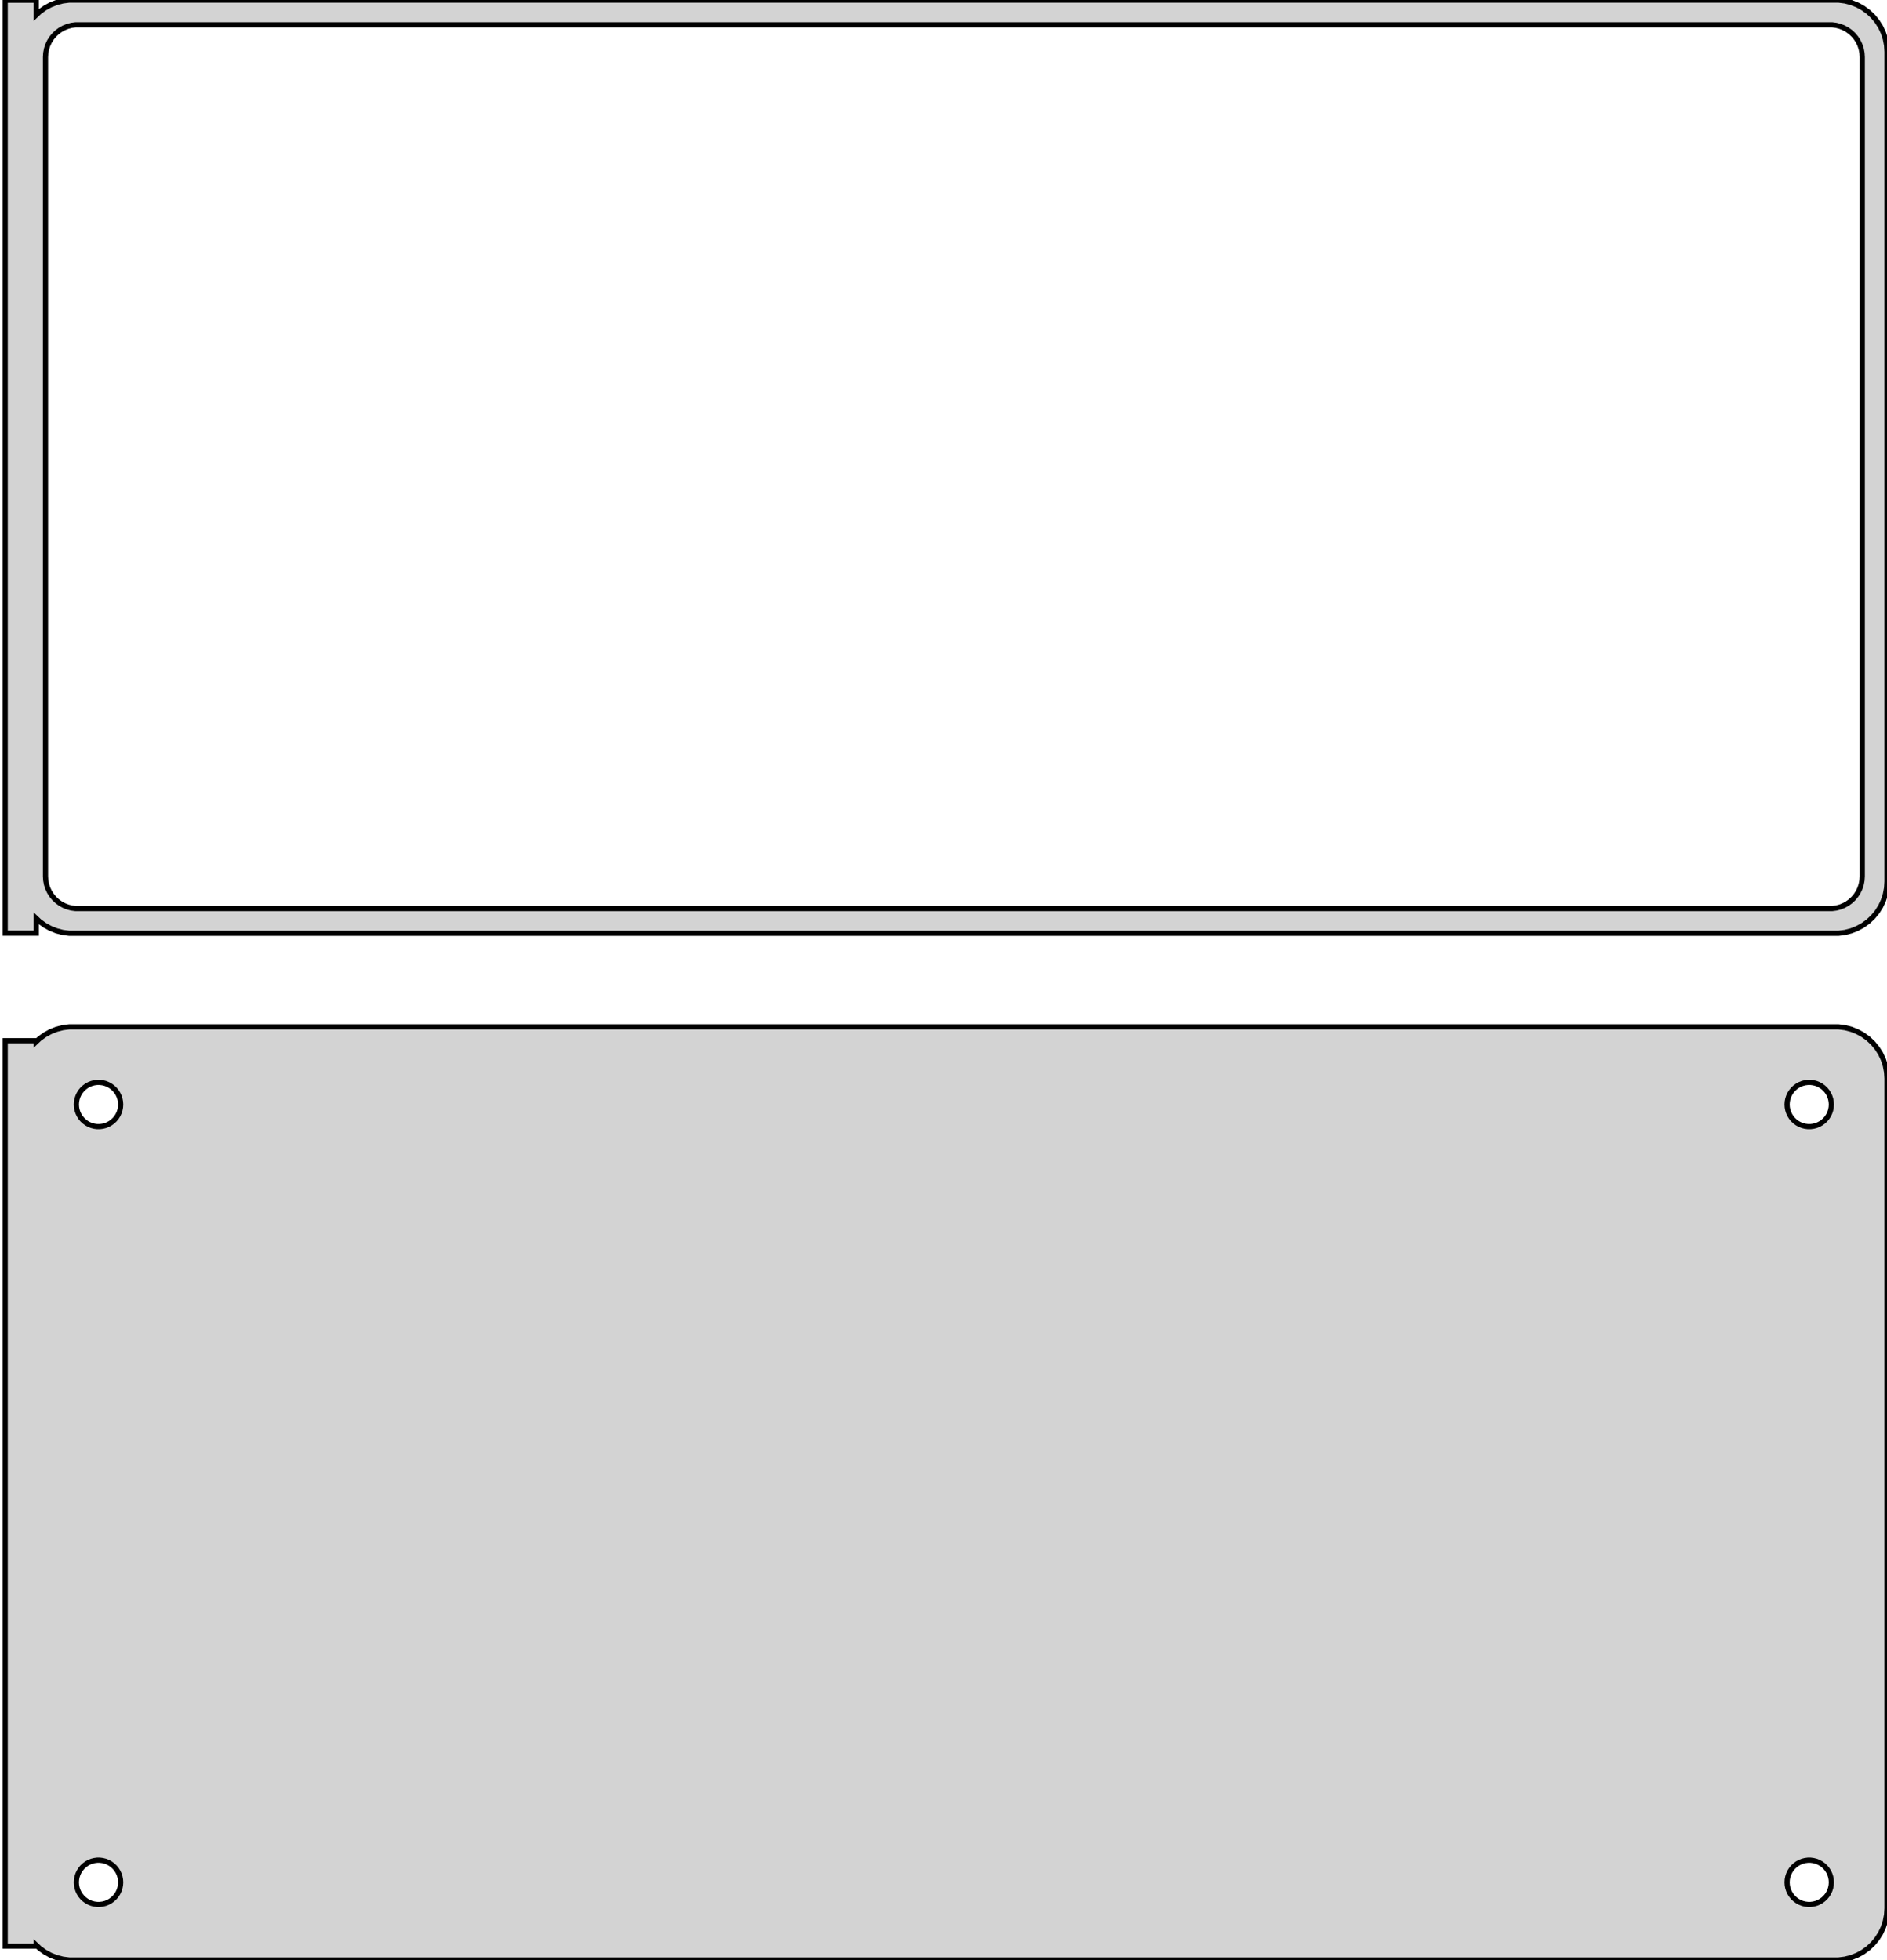 <?xml version="1.0" standalone="no"?>
<!DOCTYPE svg PUBLIC "-//W3C//DTD SVG 1.1//EN" "http://www.w3.org/Graphics/SVG/1.1/DTD/svg11.dtd">
<svg width="182mm" height="189mm" viewBox="-92 -342 182 189" xmlns="http://www.w3.org/2000/svg" version="1.1">
<title>OpenSCAD Model</title>
<path d="
M 85.937,-252.089 L 86.545,-252.245 L 87.129,-252.476 L 87.679,-252.778 L 88.187,-253.147 L 88.645,-253.577
 L 89.045,-254.061 L 89.382,-254.591 L 89.649,-255.159 L 89.843,-255.757 L 89.961,-256.373 L 90,-257
 L 90,-337 L 89.961,-337.627 L 89.843,-338.243 L 89.649,-338.841 L 89.382,-339.409 L 89.045,-339.939
 L 88.645,-340.423 L 88.187,-340.853 L 87.679,-341.222 L 87.129,-341.524 L 86.545,-341.755 L 85.937,-341.911
 L 85.314,-341.99 L -85.314,-341.99 L -85.937,-341.911 L -86.545,-341.755 L -87.129,-341.524 L -87.679,-341.222
 L -88.187,-340.853 L -88.5,-340.559 L -88.5,-341.979 L -91.5,-341.979 L -91.5,-252.021 L -88.5,-252.021
 L -88.5,-253.441 L -88.187,-253.147 L -87.679,-252.778 L -87.129,-252.476 L -86.545,-252.245 L -85.937,-252.089
 L -85.314,-252.01 L 85.314,-252.01 z
M -84.695,-254.393 L -85.083,-254.442 L -85.462,-254.539 L -85.825,-254.683 L -86.168,-254.872 L -86.484,-255.101
 L -86.769,-255.369 L -87.018,-255.67 L -87.228,-256 L -87.394,-256.354 L -87.515,-256.726 L -87.588,-257.11
 L -87.613,-257.5 L -87.613,-336.5 L -87.588,-336.89 L -87.515,-337.274 L -87.394,-337.646 L -87.228,-338
 L -87.018,-338.33 L -86.769,-338.631 L -86.484,-338.899 L -86.168,-339.128 L -85.825,-339.317 L -85.462,-339.461
 L -85.083,-339.558 L -84.695,-339.607 L 84.695,-339.607 L 85.083,-339.558 L 85.462,-339.461 L 85.825,-339.317
 L 86.168,-339.128 L 86.484,-338.899 L 86.769,-338.631 L 87.018,-338.33 L 87.228,-338 L 87.394,-337.646
 L 87.515,-337.274 L 87.588,-336.89 L 87.613,-336.5 L 87.613,-257.5 L 87.588,-257.11 L 87.515,-256.726
 L 87.394,-256.354 L 87.228,-256 L 87.018,-255.67 L 86.769,-255.369 L 86.484,-255.101 L 86.168,-254.872
 L 85.825,-254.683 L 85.462,-254.539 L 85.083,-254.442 L 84.695,-254.393 z
M 85.937,-153.089 L 86.545,-153.245 L 87.129,-153.476 L 87.679,-153.778 L 88.187,-154.147 L 88.645,-154.577
 L 89.045,-155.061 L 89.382,-155.591 L 89.649,-156.159 L 89.843,-156.757 L 89.961,-157.373 L 90,-158
 L 90,-238 L 89.961,-238.627 L 89.843,-239.243 L 89.649,-239.841 L 89.382,-240.409 L 89.045,-240.939
 L 88.645,-241.423 L 88.187,-241.853 L 87.679,-242.222 L 87.129,-242.524 L 86.545,-242.755 L 85.937,-242.911
 L 85.314,-242.99 L -85.314,-242.99 L -85.937,-242.911 L -86.545,-242.755 L -87.129,-242.524 L -87.679,-242.222
 L -88.187,-241.853 L -88.5,-241.559 L -88.5,-241.653 L -91.5,-241.653 L -91.5,-154.347 L -88.5,-154.347
 L -88.5,-154.441 L -88.187,-154.147 L -87.679,-153.778 L -87.129,-153.476 L -86.545,-153.245 L -85.937,-153.089
 L -85.314,-153.01 L 85.314,-153.01 z
M 82.366,-233.369 L 82.1,-233.403 L 81.84,-233.469 L 81.591,-233.568 L 81.356,-233.697 L 81.139,-233.855
 L 80.943,-234.038 L 80.772,-234.245 L 80.629,-234.471 L 80.515,-234.714 L 80.432,-234.969 L 80.382,-235.232
 L 80.365,-235.5 L 80.382,-235.768 L 80.432,-236.031 L 80.515,-236.286 L 80.629,-236.529 L 80.772,-236.755
 L 80.943,-236.962 L 81.139,-237.145 L 81.356,-237.303 L 81.591,-237.432 L 81.84,-237.531 L 82.1,-237.597
 L 82.366,-237.631 L 82.634,-237.631 L 82.9,-237.597 L 83.16,-237.531 L 83.409,-237.432 L 83.644,-237.303
 L 83.861,-237.145 L 84.057,-236.962 L 84.228,-236.755 L 84.371,-236.529 L 84.485,-236.286 L 84.568,-236.031
 L 84.618,-235.768 L 84.635,-235.5 L 84.618,-235.232 L 84.568,-234.969 L 84.485,-234.714 L 84.371,-234.471
 L 84.228,-234.245 L 84.057,-234.038 L 83.861,-233.855 L 83.644,-233.697 L 83.409,-233.568 L 83.16,-233.469
 L 82.9,-233.403 L 82.634,-233.369 z
M -82.634,-233.369 L -82.9,-233.403 L -83.16,-233.469 L -83.409,-233.568 L -83.644,-233.697 L -83.861,-233.855
 L -84.057,-234.038 L -84.228,-234.245 L -84.371,-234.471 L -84.485,-234.714 L -84.568,-234.969 L -84.618,-235.232
 L -84.635,-235.5 L -84.618,-235.768 L -84.568,-236.031 L -84.485,-236.286 L -84.371,-236.529 L -84.228,-236.755
 L -84.057,-236.962 L -83.861,-237.145 L -83.644,-237.303 L -83.409,-237.432 L -83.16,-237.531 L -82.9,-237.597
 L -82.634,-237.631 L -82.366,-237.631 L -82.1,-237.597 L -81.84,-237.531 L -81.591,-237.432 L -81.356,-237.303
 L -81.139,-237.145 L -80.943,-236.962 L -80.772,-236.755 L -80.629,-236.529 L -80.515,-236.286 L -80.432,-236.031
 L -80.382,-235.768 L -80.365,-235.5 L -80.382,-235.232 L -80.432,-234.969 L -80.515,-234.714 L -80.629,-234.471
 L -80.772,-234.245 L -80.943,-234.038 L -81.139,-233.855 L -81.356,-233.697 L -81.591,-233.568 L -81.84,-233.469
 L -82.1,-233.403 L -82.366,-233.369 z
M 82.366,-158.369 L 82.1,-158.403 L 81.84,-158.469 L 81.591,-158.568 L 81.356,-158.697 L 81.139,-158.855
 L 80.943,-159.038 L 80.772,-159.245 L 80.629,-159.471 L 80.515,-159.714 L 80.432,-159.969 L 80.382,-160.232
 L 80.365,-160.5 L 80.382,-160.768 L 80.432,-161.031 L 80.515,-161.286 L 80.629,-161.529 L 80.772,-161.755
 L 80.943,-161.962 L 81.139,-162.145 L 81.356,-162.303 L 81.591,-162.432 L 81.84,-162.531 L 82.1,-162.597
 L 82.366,-162.631 L 82.634,-162.631 L 82.9,-162.597 L 83.16,-162.531 L 83.409,-162.432 L 83.644,-162.303
 L 83.861,-162.145 L 84.057,-161.962 L 84.228,-161.755 L 84.371,-161.529 L 84.485,-161.286 L 84.568,-161.031
 L 84.618,-160.768 L 84.635,-160.5 L 84.618,-160.232 L 84.568,-159.969 L 84.485,-159.714 L 84.371,-159.471
 L 84.228,-159.245 L 84.057,-159.038 L 83.861,-158.855 L 83.644,-158.697 L 83.409,-158.568 L 83.16,-158.469
 L 82.9,-158.403 L 82.634,-158.369 z
M -82.634,-158.369 L -82.9,-158.403 L -83.16,-158.469 L -83.409,-158.568 L -83.644,-158.697 L -83.861,-158.855
 L -84.057,-159.038 L -84.228,-159.245 L -84.371,-159.471 L -84.485,-159.714 L -84.568,-159.969 L -84.618,-160.232
 L -84.635,-160.5 L -84.618,-160.768 L -84.568,-161.031 L -84.485,-161.286 L -84.371,-161.529 L -84.228,-161.755
 L -84.057,-161.962 L -83.861,-162.145 L -83.644,-162.303 L -83.409,-162.432 L -83.16,-162.531 L -82.9,-162.597
 L -82.634,-162.631 L -82.366,-162.631 L -82.1,-162.597 L -81.84,-162.531 L -81.591,-162.432 L -81.356,-162.303
 L -81.139,-162.145 L -80.943,-161.962 L -80.772,-161.755 L -80.629,-161.529 L -80.515,-161.286 L -80.432,-161.031
 L -80.382,-160.768 L -80.365,-160.5 L -80.382,-160.232 L -80.432,-159.969 L -80.515,-159.714 L -80.629,-159.471
 L -80.772,-159.245 L -80.943,-159.038 L -81.139,-158.855 L -81.356,-158.697 L -81.591,-158.568 L -81.84,-158.469
 L -82.1,-158.403 L -82.366,-158.369 z
" stroke="black" fill="lightgray" stroke-width="0.5"/>
</svg>
